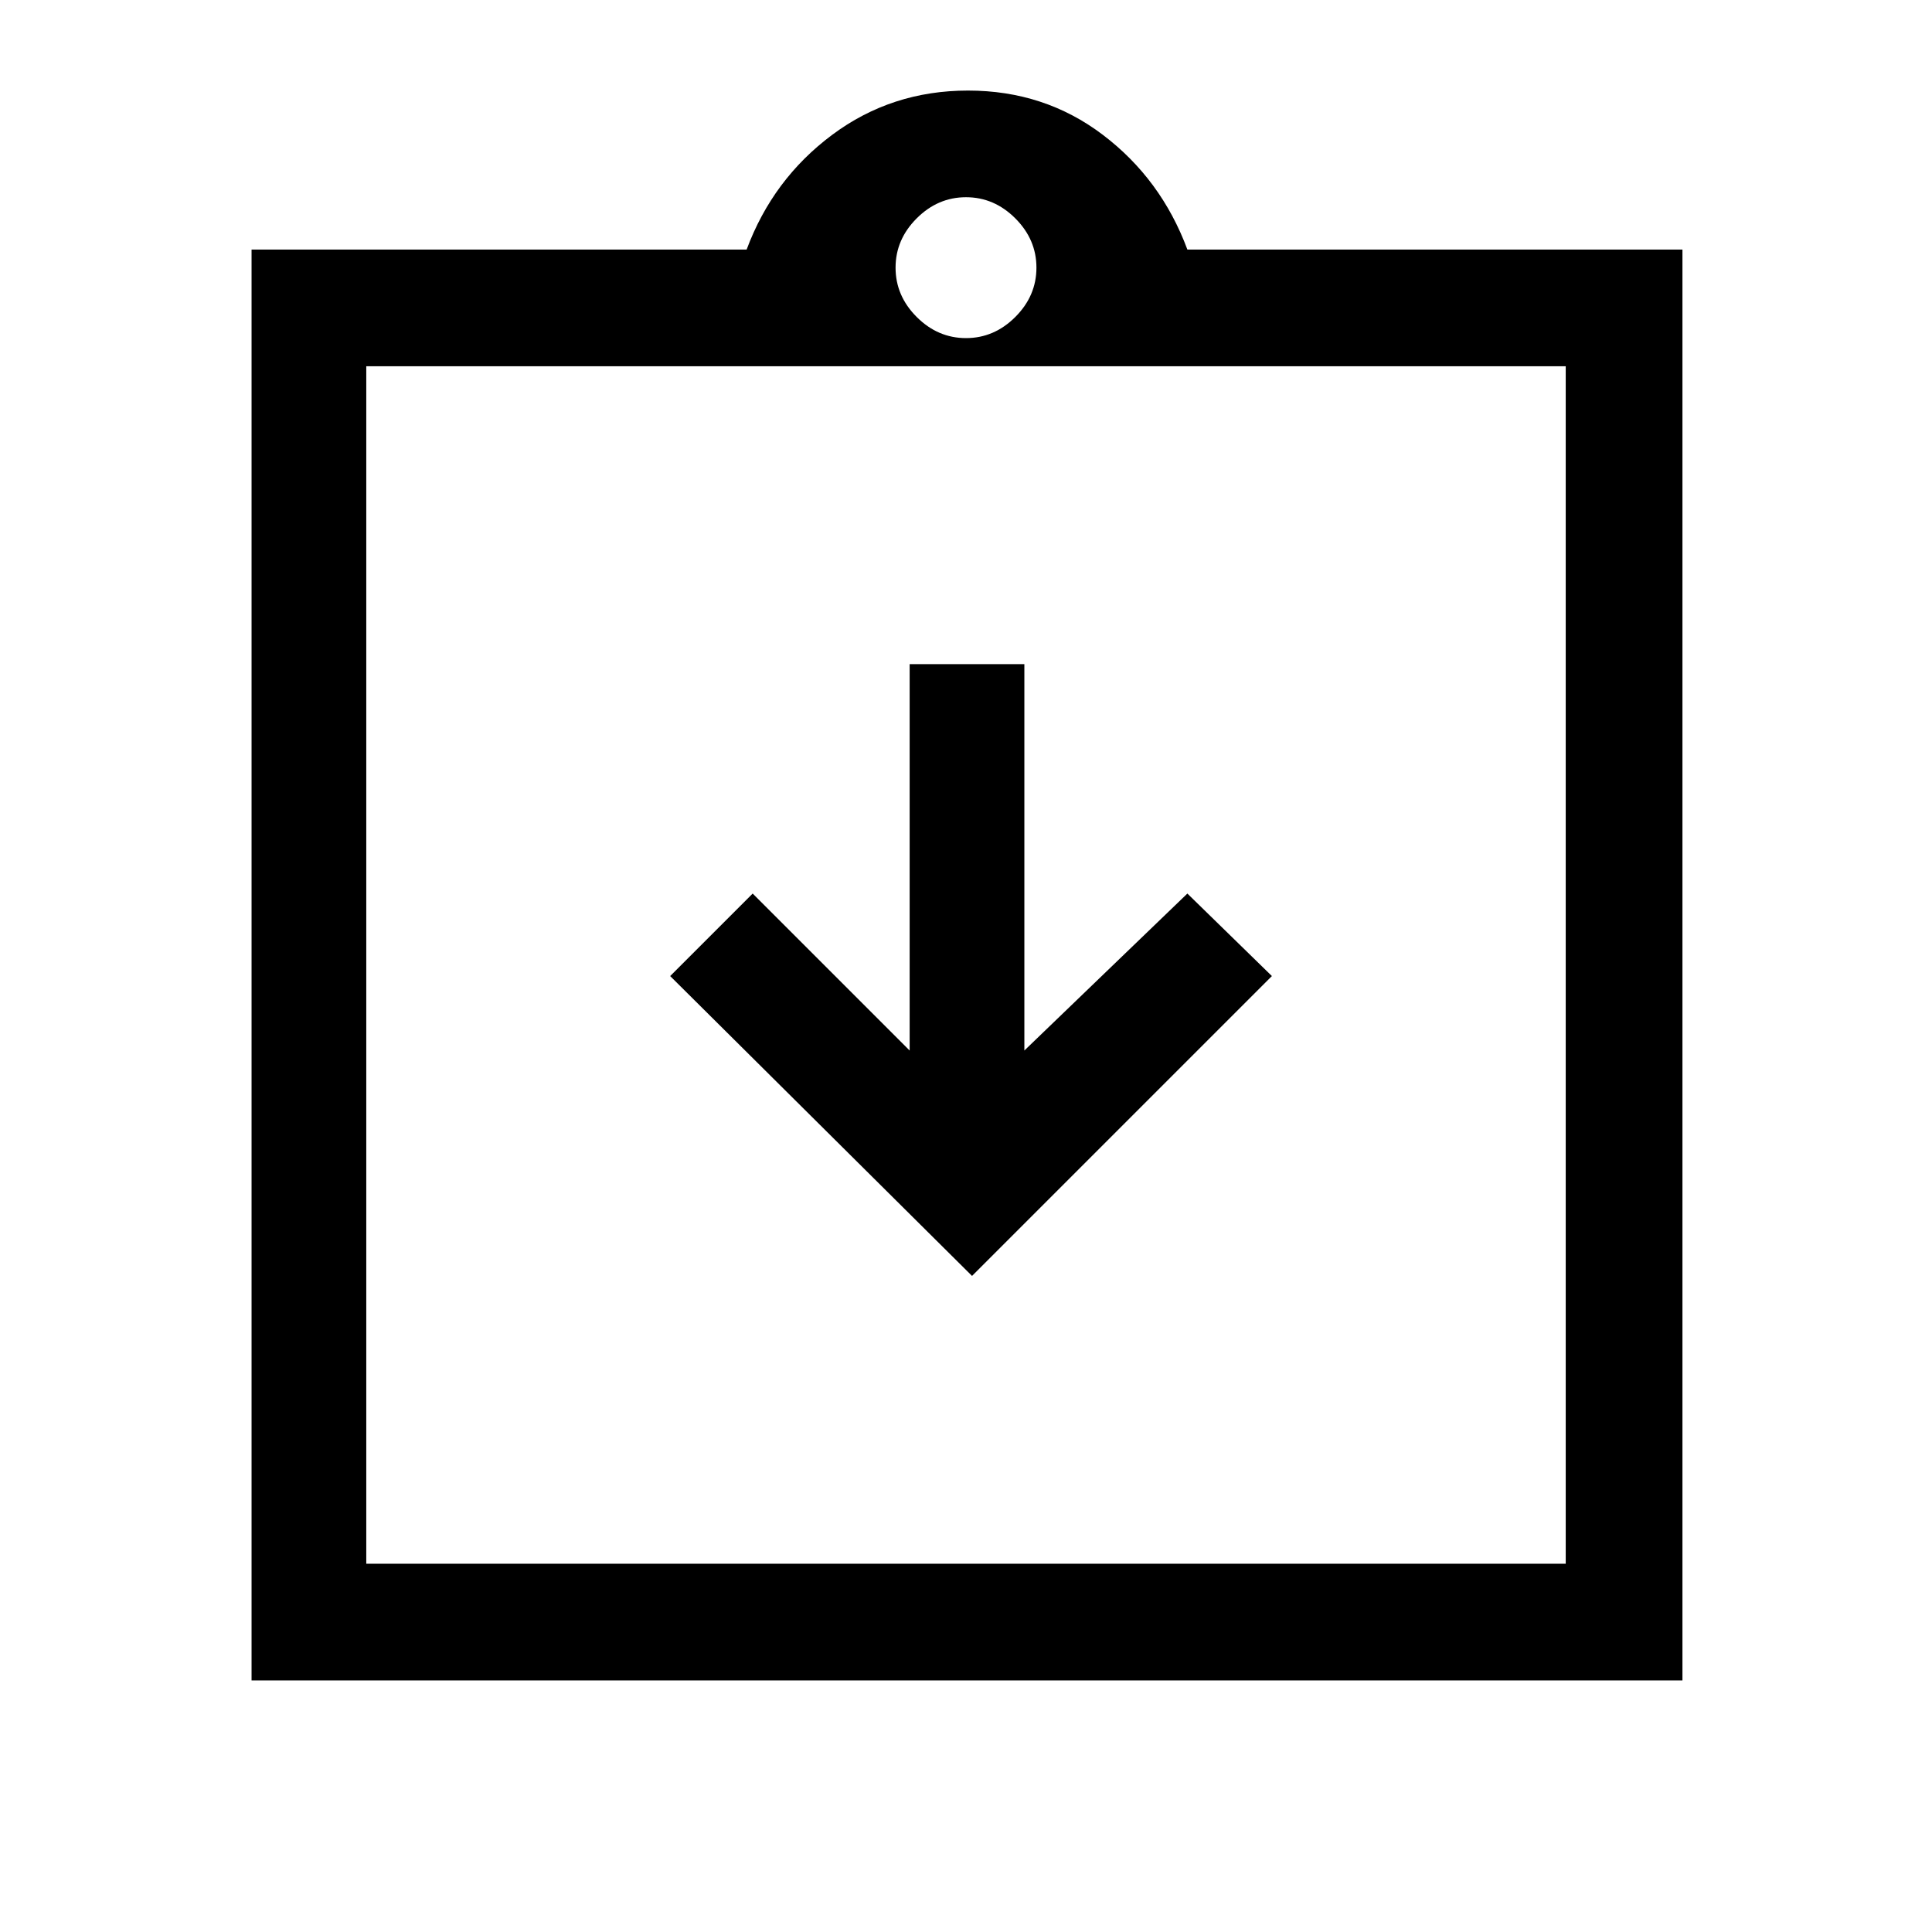 <svg xmlns="http://www.w3.org/2000/svg" height="48" width="48"><path d="M24.15 31.7 31.6 24.25 29.5 22.2 25.45 26.1V16.5H22.6V26.1L18.7 22.2L16.65 24.25ZM6.25 41.75V6.2H18.55Q19.2 4.45 20.675 3.35Q22.15 2.25 24.05 2.25Q25.95 2.25 27.4 3.35Q28.85 4.45 29.5 6.2H41.8V41.75ZM24 8.4Q24.7 8.4 25.225 7.875Q25.75 7.35 25.75 6.65Q25.75 5.95 25.225 5.425Q24.7 4.9 24 4.9Q23.3 4.9 22.775 5.425Q22.25 5.95 22.25 6.65Q22.25 7.35 22.775 7.875Q23.3 8.4 24 8.4ZM38.9 38.85V9.1H9.1V38.85ZM9.1 9V38.45Z"/></svg>